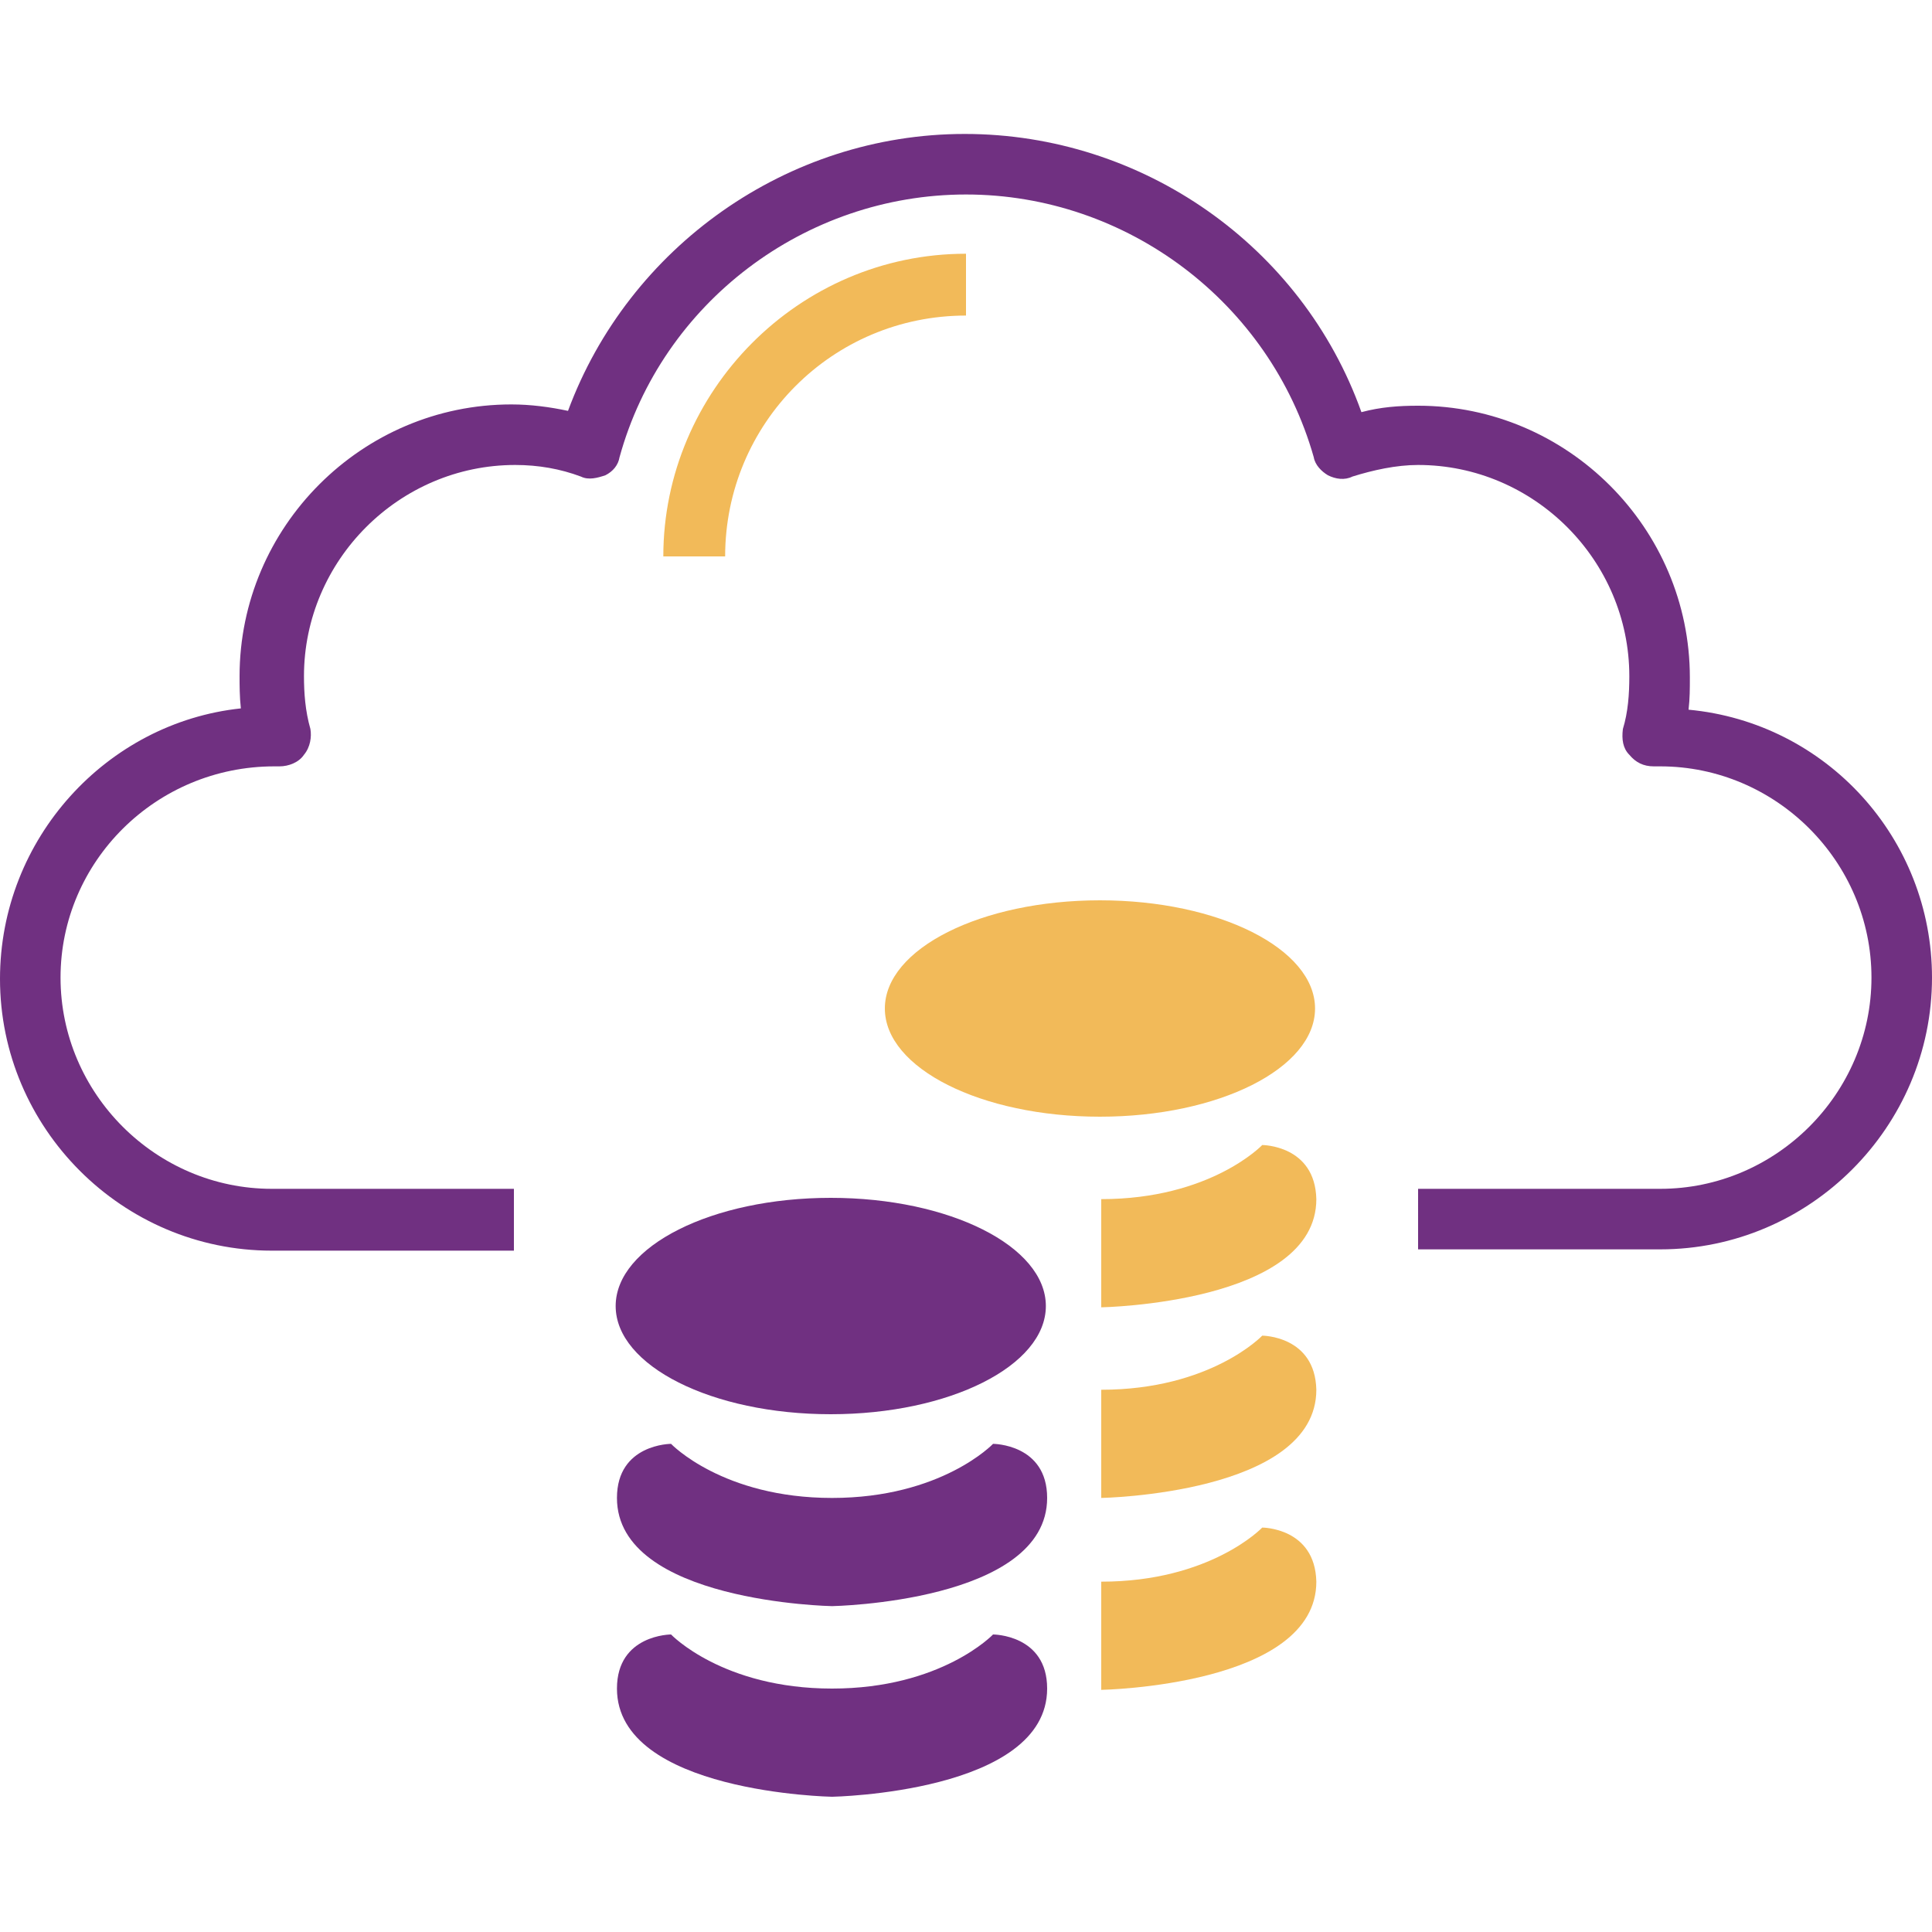 <?xml version="1.0" encoding="utf-8"?>
<!-- Generator: Adobe Illustrator 21.0.2, SVG Export Plug-In . SVG Version: 6.00 Build 0)  -->
<svg version="1.1" id="Layer_1" xmlns="http://www.w3.org/2000/svg" xmlns:xlink="http://www.w3.org/1999/xlink" x="0px" y="0px"
	 viewBox="0 0 150 150" style="enable-background:new 0 0 150 150;" xml:space="preserve">
<style type="text/css">
	.st0{fill:#703081;}
	.st1{fill:#F2BA59;}
</style>
<g id="Layer_1_1_">
	<path class="st0" d="M131.1,55.1c0.1-0.9,0.1-1.6,0.1-2.5c0-11.6-9.5-21.1-21.1-21.1c-1.5,0-2.9,0.1-4.4,0.5
		c-4.6-12.9-17-21.6-30.8-21.6s-26.1,8.8-30.8,21.5c-1.4-0.3-2.9-0.5-4.4-0.5c-11.6,0-21.1,9.5-21.1,21.1c0,0.7,0,1.6,0.1,2.5
		C8.3,56.1,0,65.1,0,76c0,11.6,9.5,21.1,21.1,21.1h18.8v-4.8H21.1c-9,0-16.4-7.4-16.4-16.4s7.4-16.4,16.6-16.4l0,0h0.4
		c0.7,0,1.5-0.3,1.9-0.9c0.5-0.6,0.6-1.4,0.5-2c-0.4-1.4-0.5-2.8-0.5-4.1c0-9,7.4-16.4,16.4-16.4c1.8,0,3.5,0.3,5.1,0.9
		c0.6,0.3,1.3,0.1,1.9-0.1c0.6-0.3,1-0.8,1.1-1.4c3.3-12,14.4-20.4,26.9-20.4s23.6,8.4,27,20.4c0.1,0.6,0.6,1.1,1.1,1.4
		c0.6,0.3,1.3,0.4,1.9,0.1c1.6-0.5,3.4-0.9,5.1-0.9c9,0,16.4,7.4,16.4,16.4c0,1.4-0.1,2.8-0.5,4.1c-0.1,0.8,0,1.5,0.5,2
		c0.5,0.6,1.1,0.9,1.9,0.9h0.5c9,0,16.4,7.4,16.4,16.4s-7.4,16.4-16.4,16.4h-18.8V97h18.8c11.6,0,21.1-9.5,21.1-21.1
		C150,65.1,141.8,56.1,131.1,55.1z"/>
	<path class="st1" d="M56.3,43.2h-4.8C51.5,30.4,62,19.7,75,19.7v4.8C64.6,24.5,56.3,32.9,56.3,43.2z"/>
</g>
<g id="Layer_2">
</g>
<g id="Layer_2_1_">
</g>
<g>
	<path class="st1" d="M98,88.9c0,0-4,4.2-12.5,4.2v8.4c0,0,16.7-0.3,16.7-8.4C102.1,88.9,98,88.9,98,88.9z"/>
	<path class="st1" d="M98,103.7c0,0-4,4.2-12.5,4.2v8.4c0,0,16.7-0.3,16.7-8.4C102.1,103.7,98,103.7,98,103.7z"/>
	<path class="st1" d="M98,118.6c0,0-4,4.2-12.5,4.2v8.4c0,0,16.7-0.3,16.7-8.4C102.1,118.6,98,118.6,98,118.6z"/>
	<ellipse class="st1" cx="85.4" cy="78.3" rx="16.7" ry="8.4"/>
	<path class="st0" d="M77.1,112.1c0,0-4,4.2-12.5,4.2s-12.5-4.2-12.5-4.2s-4.2,0-4.2,4.2c0,8.1,16.7,8.4,16.7,8.4s16.7-0.3,16.7-8.4
		C81.3,112.1,77.1,112.1,77.1,112.1z"/>
	<path class="st0" d="M77.1,126.9c0,0-4,4.2-12.5,4.2s-12.5-4.2-12.5-4.2s-4.2,0-4.2,4.2c0,8.1,16.7,8.4,16.7,8.4s16.7-0.3,16.7-8.4
		C81.3,126.9,77.1,126.9,77.1,126.9z"/>
	<ellipse class="st0" cx="64.5" cy="101.4" rx="16.7" ry="8.4"/>
</g>
</svg>
